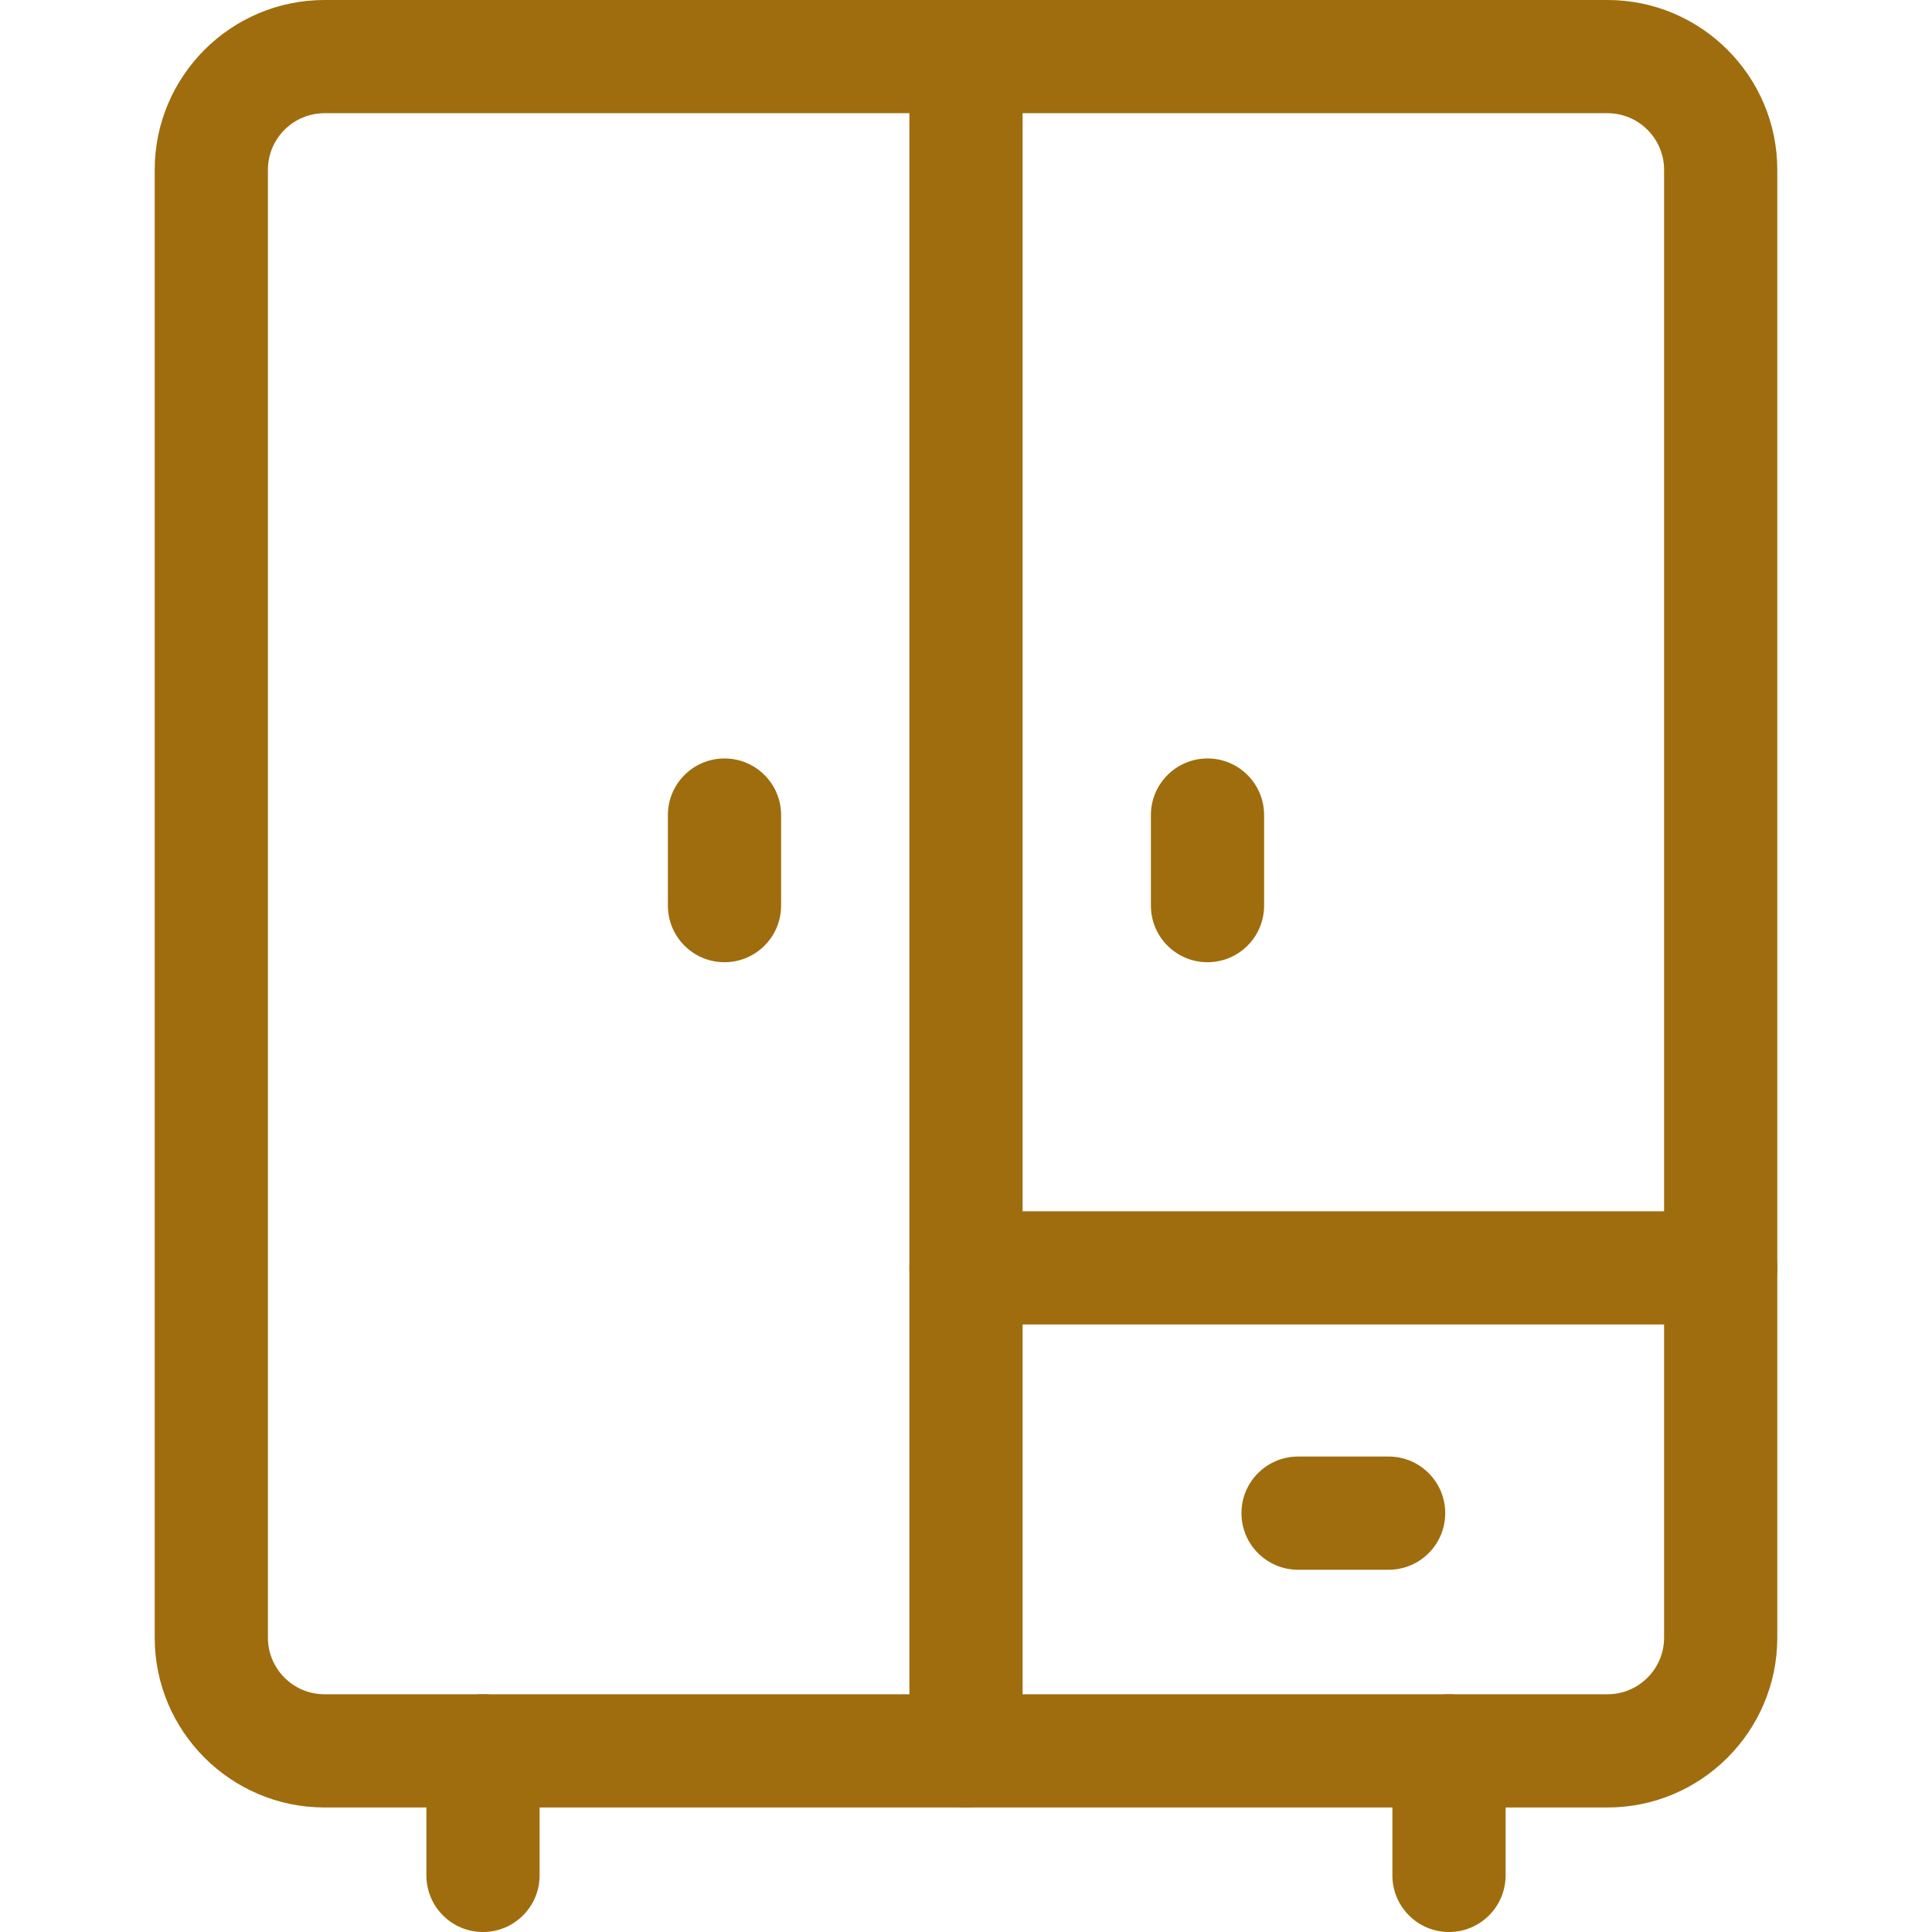 <?xml version="1.0"?>
<svg xmlns="http://www.w3.org/2000/svg" xmlns:xlink="http://www.w3.org/1999/xlink" xmlns:svgjs="http://svgjs.com/svgjs" version="1.1" width="512" height="512" x="0" y="0" viewBox="0 0 512 512" style="enable-background:new 0 0 512 512" xml:space="preserve"><g><g xmlns="http://www.w3.org/2000/svg"><g><g><path d="m426 479h-340c-24.813 0-45-20.187-45-45v-389c0-24.813 20.187-45 45-45h340c24.813 0 45 20.187 45 45v389c0 24.813-20.187 45-45 45zm-340-449c-8.271 0-15 6.729-15 15v389c0 8.271 6.729 15 15 15h340c8.271 0 15-6.729 15-15v-389c0-8.271-6.729-15-15-15z" fill="#9f6d0d" data-original="#222221" style=""/></g><g><path d="m128 512c-8.284 0-15-6.716-15-15v-33c0-8.284 6.716-15 15-15s15 6.716 15 15v33c0 8.284-6.716 15-15 15z" fill="#9f6d0d" data-original="#222221" style=""/></g><g><path d="m384 512c-8.284 0-15-6.716-15-15v-33c0-8.284 6.716-15 15-15s15 6.716 15 15v33c0 8.284-6.716 15-15 15z" fill="#9f6d0d" data-original="#222221" style=""/></g><g><path d="m256 479c-8.284 0-15-6.716-15-15v-449c0-8.284 6.716-15 15-15s15 6.716 15 15v449c0 8.284-6.716 15-15 15z" fill="#9f6d0d" data-original="#222221" style=""/></g><g><path d="m456 351h-200c-8.284 0-15-6.716-15-15s6.716-15 15-15h200c8.284 0 15 6.716 15 15s-6.716 15-15 15z" fill="#9f6d0d" data-original="#222221" style=""/></g><g><path d="m368 416h-24c-8.284 0-15-6.716-15-15s6.716-15 15-15h24c8.284 0 15 6.716 15 15s-6.716 15-15 15z" fill="#9f6d0d" data-original="#222221" style=""/></g><g><path d="m192 255c-8.284 0-15-6.716-15-15v-24c0-8.284 6.716-15 15-15s15 6.716 15 15v24c0 8.284-6.716 15-15 15z" fill="#9f6d0d" data-original="#222221" style=""/></g><g><path d="m320 255c-8.284 0-15-6.716-15-15v-24c0-8.284 6.716-15 15-15s15 6.716 15 15v24c0 8.284-6.716 15-15 15z" fill="#9f6d0d" data-original="#222221" style=""/></g></g></g></g></svg>

